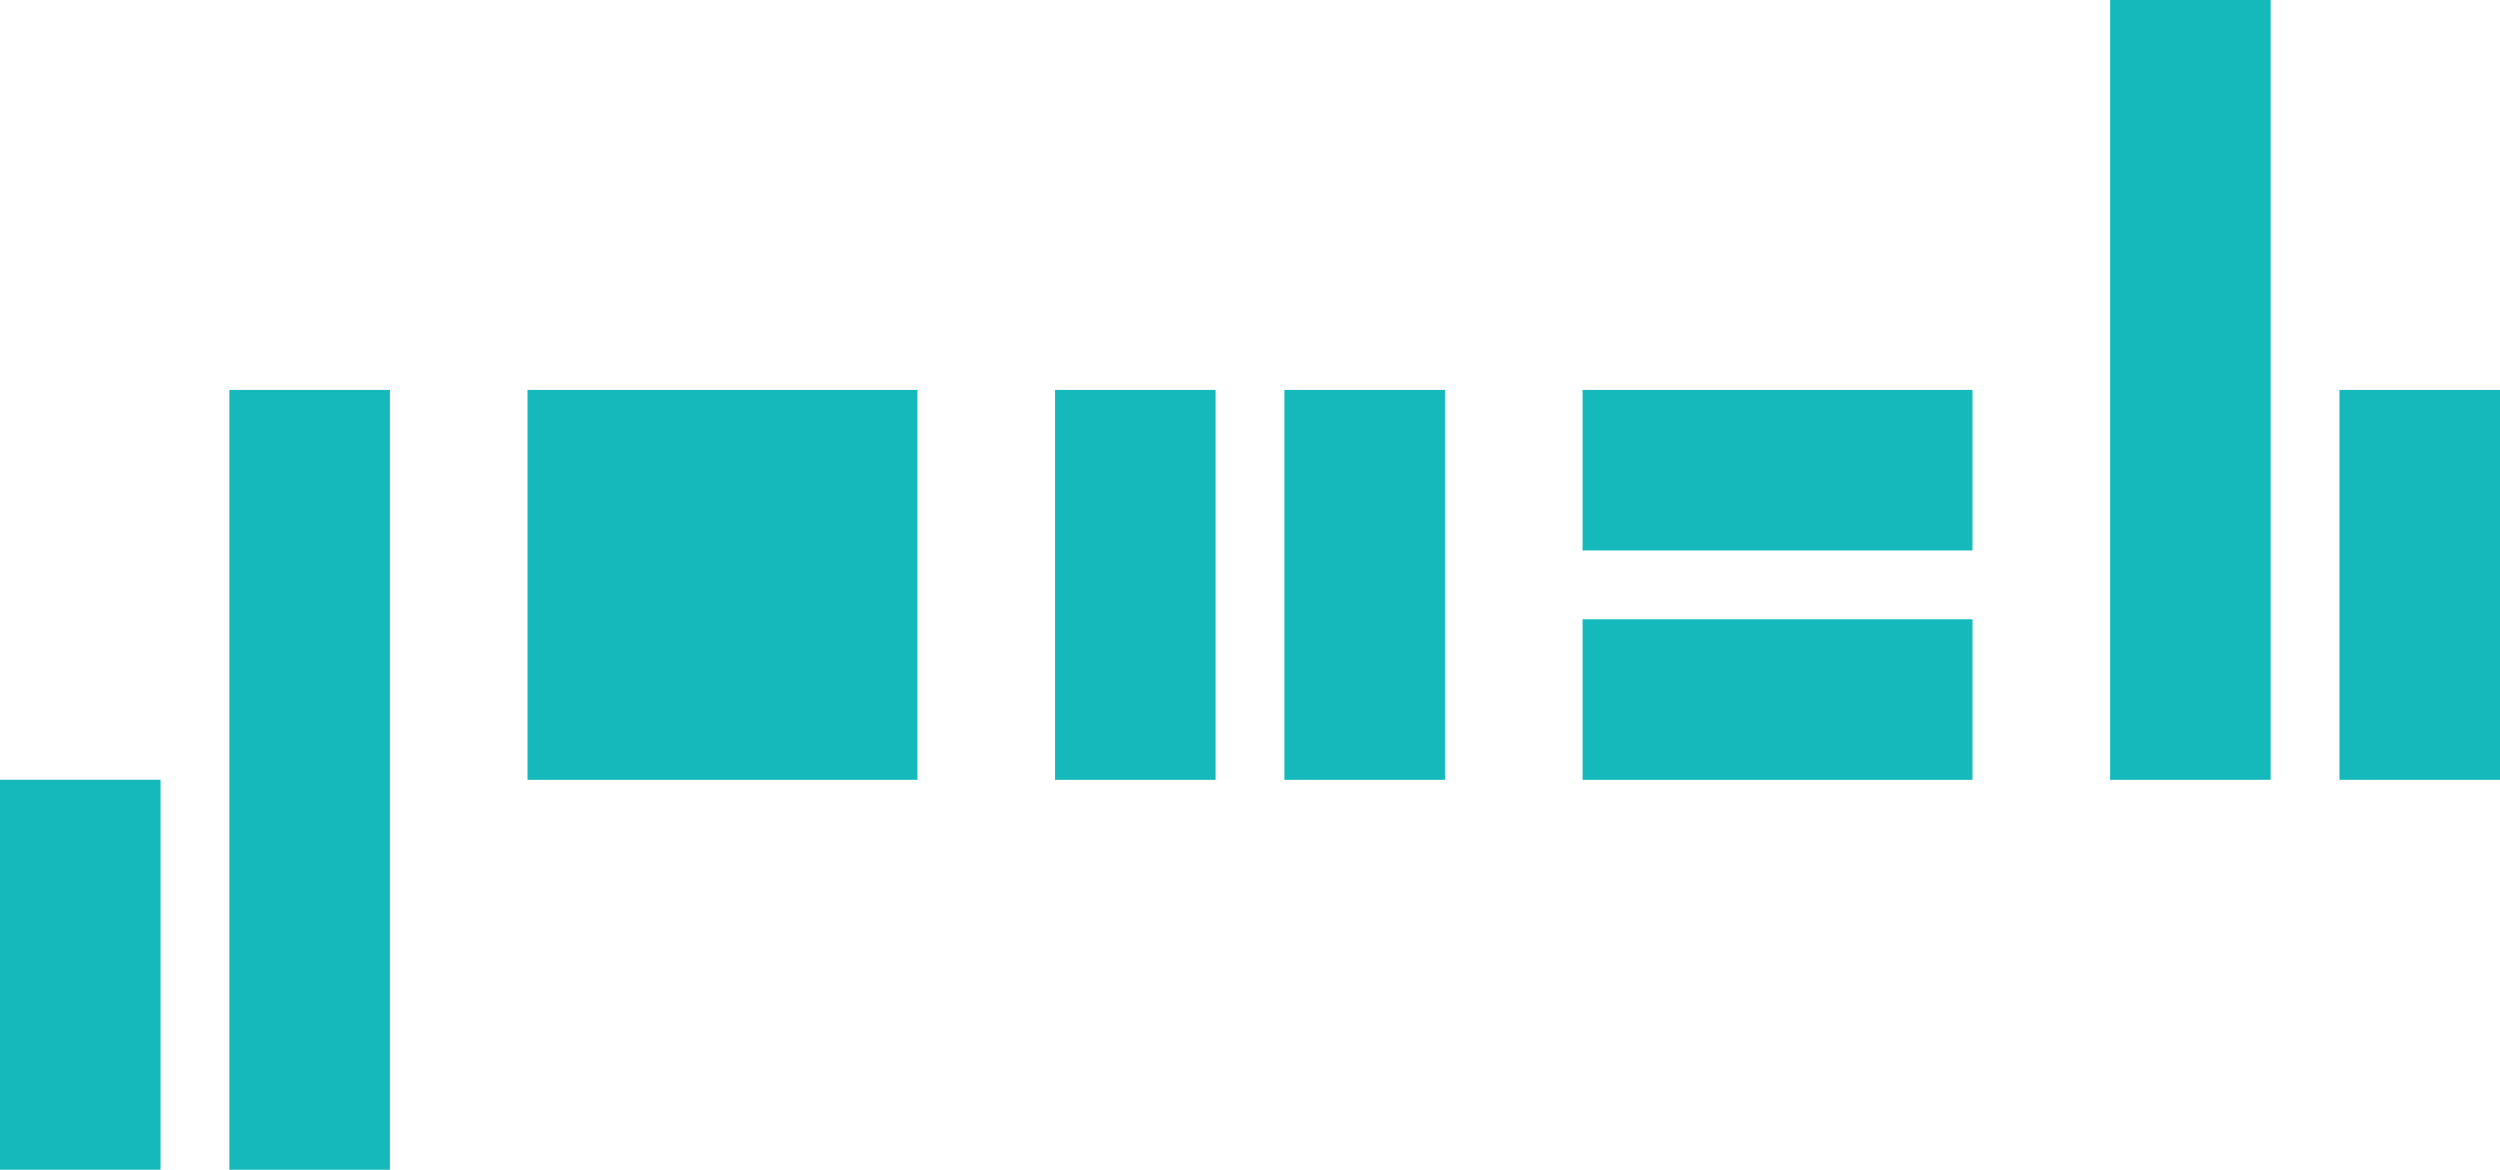 <?xml version="1.0" encoding="utf-8"?>
<!-- Generator: Adobe Illustrator 16.0.3, SVG Export Plug-In . SVG Version: 6.00 Build 0)  -->
<!DOCTYPE svg PUBLIC "-//W3C//DTD SVG 1.1//EN" "http://www.w3.org/Graphics/SVG/1.1/DTD/svg11.dtd">
<svg version="1.1" id="Ebene_1" xmlns="http://www.w3.org/2000/svg" xmlns:xlink="http://www.w3.org/1999/xlink" x="0px" y="0px"
	 width="308.976px" height="144.568px" viewBox="0 0 308.976 144.568" enable-background="new 0 0 308.976 144.568"
	 xml:space="preserve">
<g>
	<g>
		<rect x="28.346" y="48.189" fill="#15B9BC" width="19.843" height="96.379"/>
		<rect y="96.371" fill="#15B9BC" width="19.842" height="48.189"/>
	</g>
	<rect x="65.197" y="48.189" fill="#15B9BC" width="48.189" height="48.189"/>
	<g>
		<rect x="130.394" y="48.189" fill="#15B9BC" width="19.842" height="48.189"/>
		<rect x="158.74" y="48.189" fill="#15B9BC" width="19.843" height="48.189"/>
	</g>
	<g>
		<rect x="195.591" y="48.189" fill="#15B9BC" width="48.189" height="19.842"/>
		<rect x="195.591" y="76.537" fill="#15B9BC" width="48.189" height="19.842"/>
	</g>
	<g>
		<rect x="260.789" fill="#15B9BC" width="19.842" height="96.379"/>
		<rect x="289.134" y="48.189" fill="#15B9BC" width="19.842" height="48.189"/>
	</g>
</g>
</svg>
